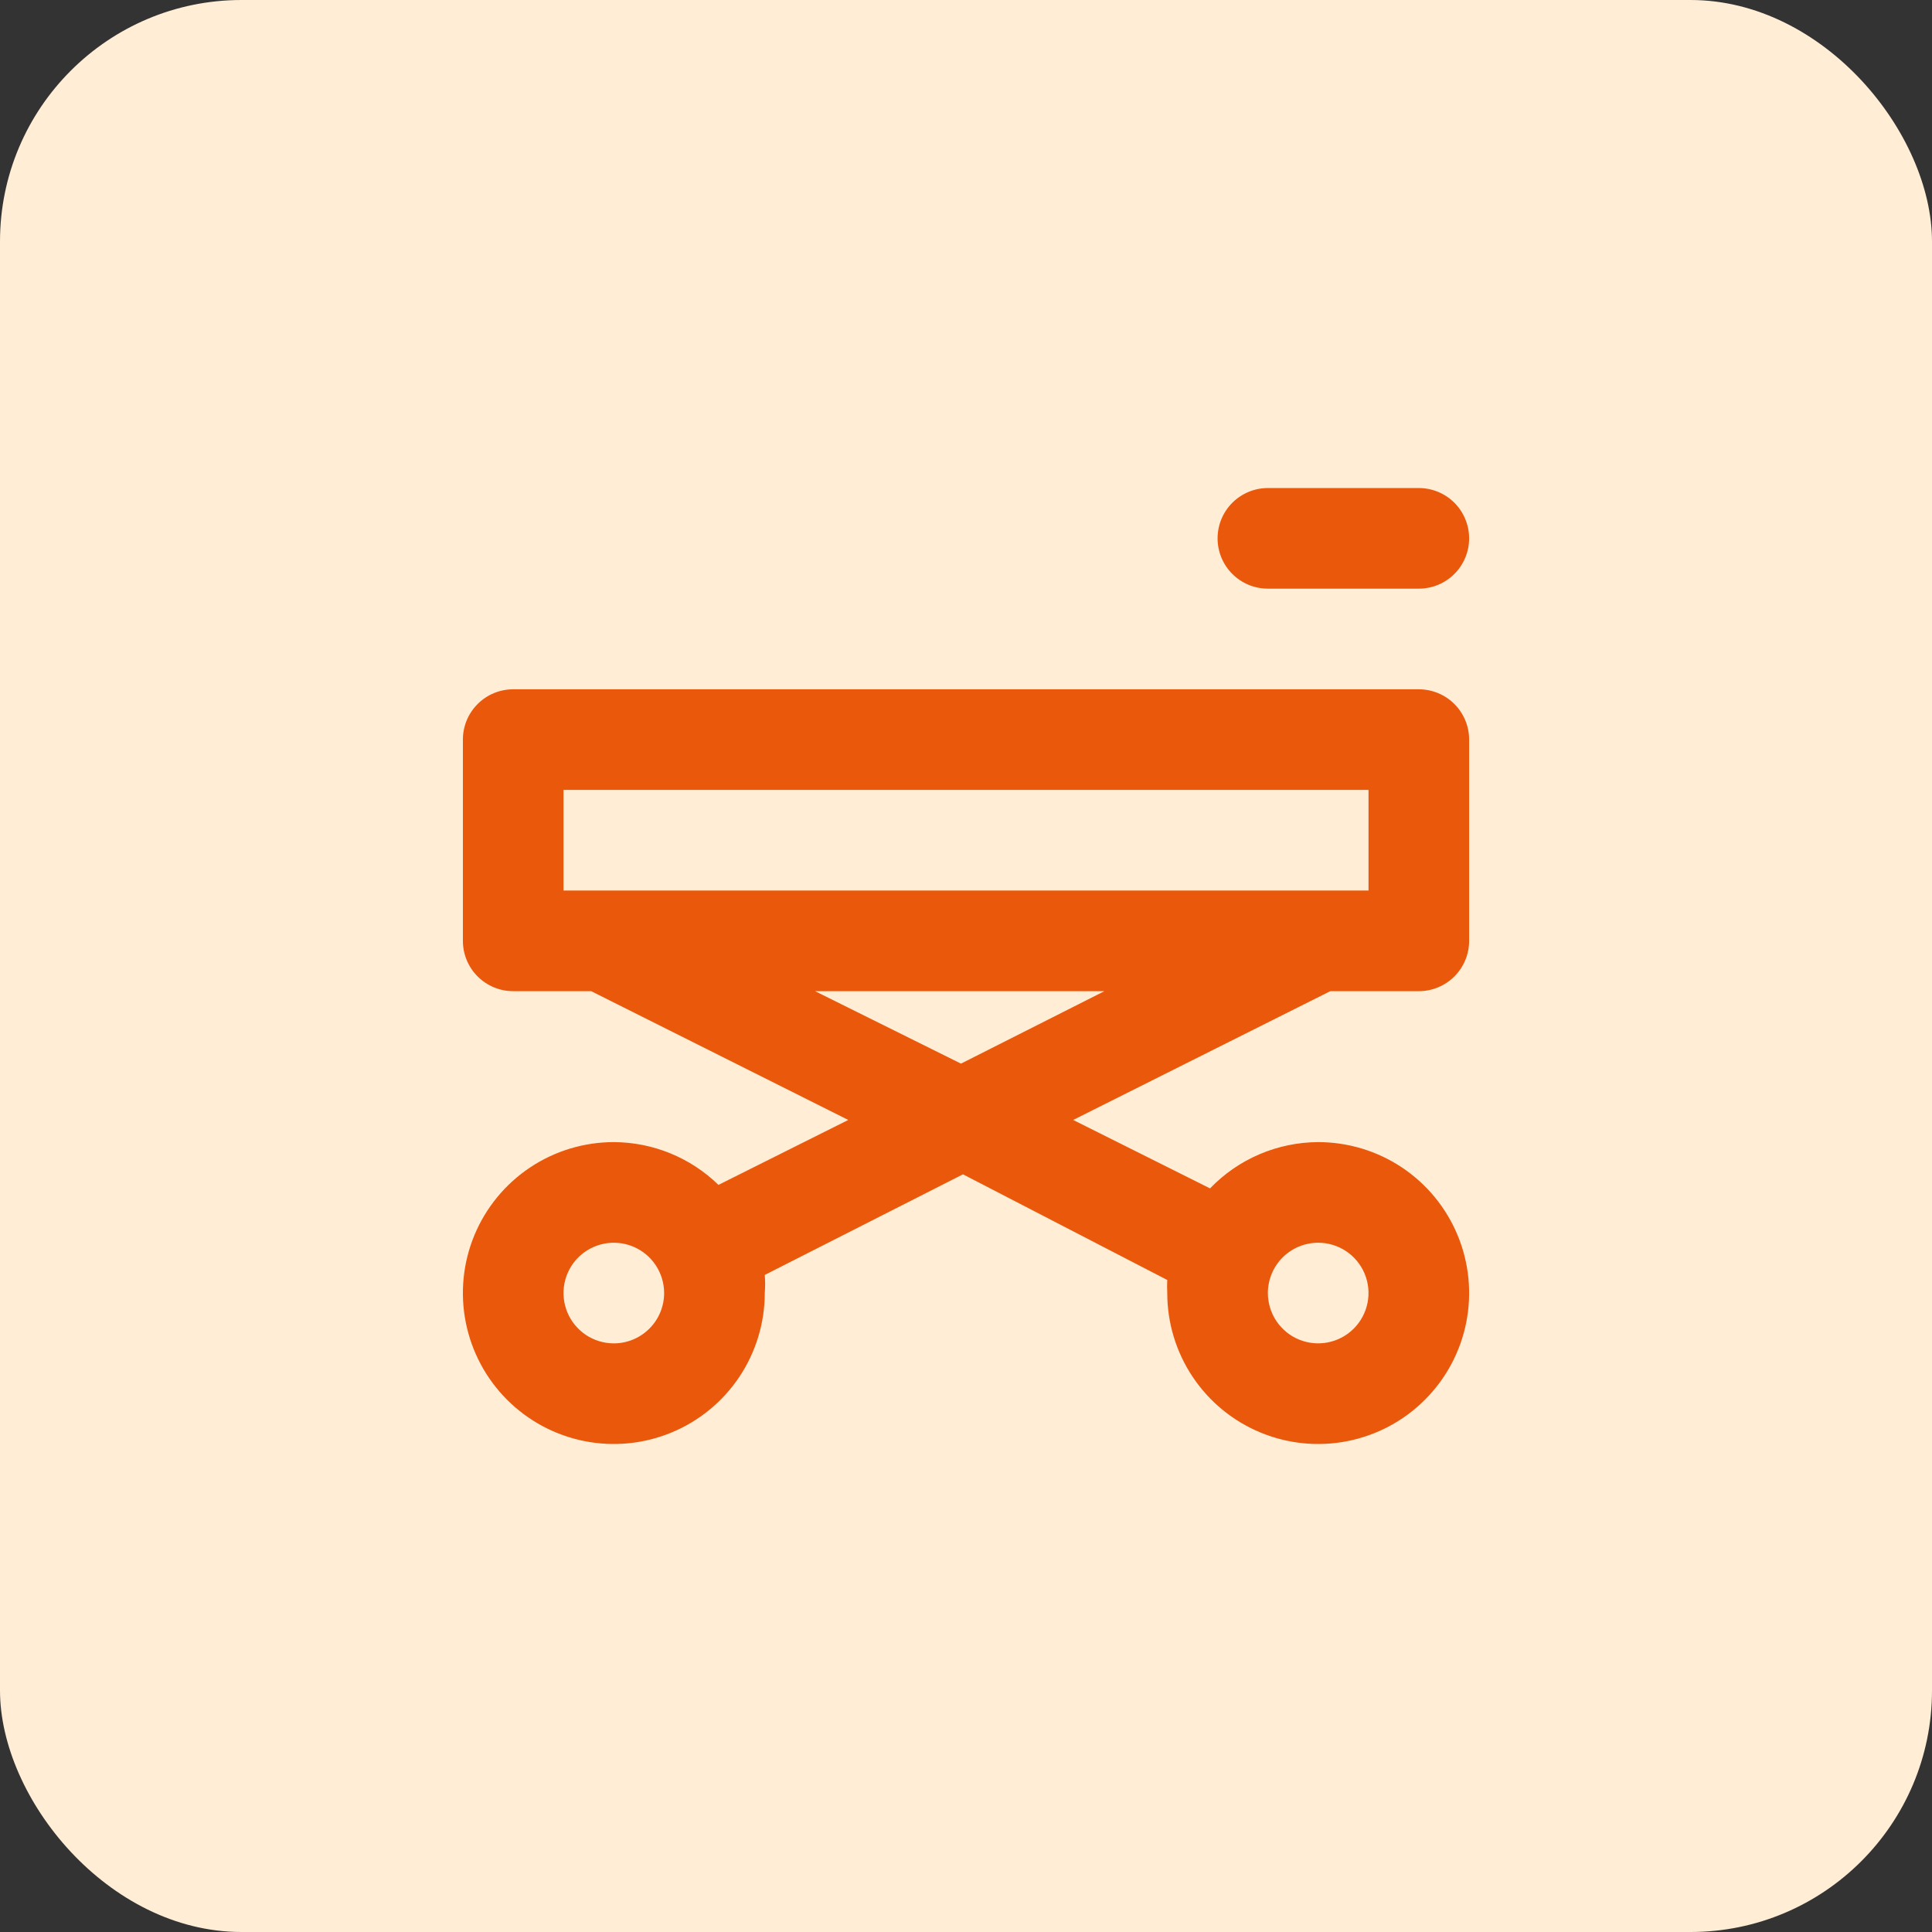 <svg width="64" height="64" viewBox="0 0 64 64" fill="none" xmlnsXlink="http://www.w3.org/2000/svg">
<rect x="0" y="0" width="64" height="64" fill="#333333" stroke="none"/>
<rect y="0" width="64" height="64" rx="8" fill="#FFEDD5"/>
<path d="M42 19.5H47C47.442 19.5 47.866 19.325 48.179 19.012C48.491 18.7 48.667 18.276 48.667 17.834C48.667 17.392 48.491 16.968 48.179 16.655C47.866 16.343 47.442 16.167 47 16.167H42C41.558 16.167 41.134 16.343 40.822 16.655C40.509 16.968 40.334 17.392 40.334 17.834C40.334 18.276 40.509 18.7 40.822 19.012C41.134 19.325 41.558 19.5 42 19.5ZM47 22.834H17C16.558 22.834 16.134 23.009 15.822 23.322C15.509 23.634 15.334 24.058 15.334 24.5V31.167C15.334 31.609 15.509 32.033 15.822 32.346C16.134 32.658 16.558 32.834 17 32.834H19.584L28.1 37.1L23.8 39.251C22.872 38.347 21.629 37.839 20.334 37.834C19.345 37.834 18.378 38.127 17.556 38.676C16.733 39.226 16.093 40.007 15.714 40.92C15.336 41.834 15.237 42.839 15.43 43.809C15.623 44.779 16.099 45.67 16.798 46.369C17.497 47.069 18.388 47.545 19.358 47.738C20.328 47.931 21.333 47.832 22.247 47.453C23.16 47.075 23.941 46.434 24.491 45.612C25.04 44.789 25.334 43.823 25.334 42.834C25.35 42.634 25.35 42.434 25.334 42.234L31.9 38.901L38.667 42.401C38.659 42.545 38.659 42.69 38.667 42.834C38.667 43.823 38.96 44.789 39.51 45.612C40.059 46.434 40.84 47.075 41.753 47.453C42.667 47.832 43.672 47.931 44.642 47.738C45.612 47.545 46.503 47.069 47.202 46.369C47.902 45.67 48.378 44.779 48.571 43.809C48.764 42.839 48.665 41.834 48.286 40.92C47.908 40.007 47.267 39.226 46.445 38.676C45.622 38.127 44.656 37.834 43.667 37.834C42.997 37.837 42.335 37.974 41.72 38.237C41.104 38.5 40.548 38.885 40.084 39.367L35.55 37.1L44.067 32.834H47C47.442 32.834 47.866 32.658 48.179 32.346C48.491 32.033 48.667 31.609 48.667 31.167V24.5C48.667 24.282 48.624 24.065 48.54 23.863C48.456 23.66 48.333 23.477 48.179 23.322C48.024 23.167 47.84 23.044 47.638 22.961C47.436 22.877 47.219 22.834 47 22.834ZM20.334 44.501C20.004 44.501 19.682 44.403 19.407 44.22C19.134 44.036 18.92 43.776 18.794 43.472C18.668 43.167 18.634 42.832 18.699 42.509C18.763 42.185 18.922 41.888 19.155 41.655C19.388 41.422 19.685 41.264 20.008 41.199C20.332 41.135 20.667 41.168 20.971 41.294C21.276 41.42 21.536 41.634 21.719 41.908C21.902 42.182 22 42.504 22 42.834C22 43.276 21.825 43.7 21.512 44.012C21.199 44.325 20.776 44.501 20.334 44.501ZM43.667 41.167C43.996 41.167 44.319 41.265 44.593 41.448C44.867 41.631 45.081 41.892 45.207 42.196C45.333 42.501 45.366 42.836 45.301 43.159C45.237 43.482 45.078 43.779 44.845 44.012C44.612 44.245 44.315 44.404 43.992 44.468C43.669 44.533 43.334 44.5 43.029 44.374C42.724 44.248 42.464 44.034 42.281 43.76C42.098 43.486 42 43.163 42 42.834C42 42.392 42.176 41.968 42.488 41.655C42.801 41.343 43.225 41.167 43.667 41.167ZM31.834 35.234L27 32.834H36.584L31.834 35.234ZM45.334 29.5H18.667V26.167H45.334V29.5Z" fill="#EA580C"/>
</svg>
